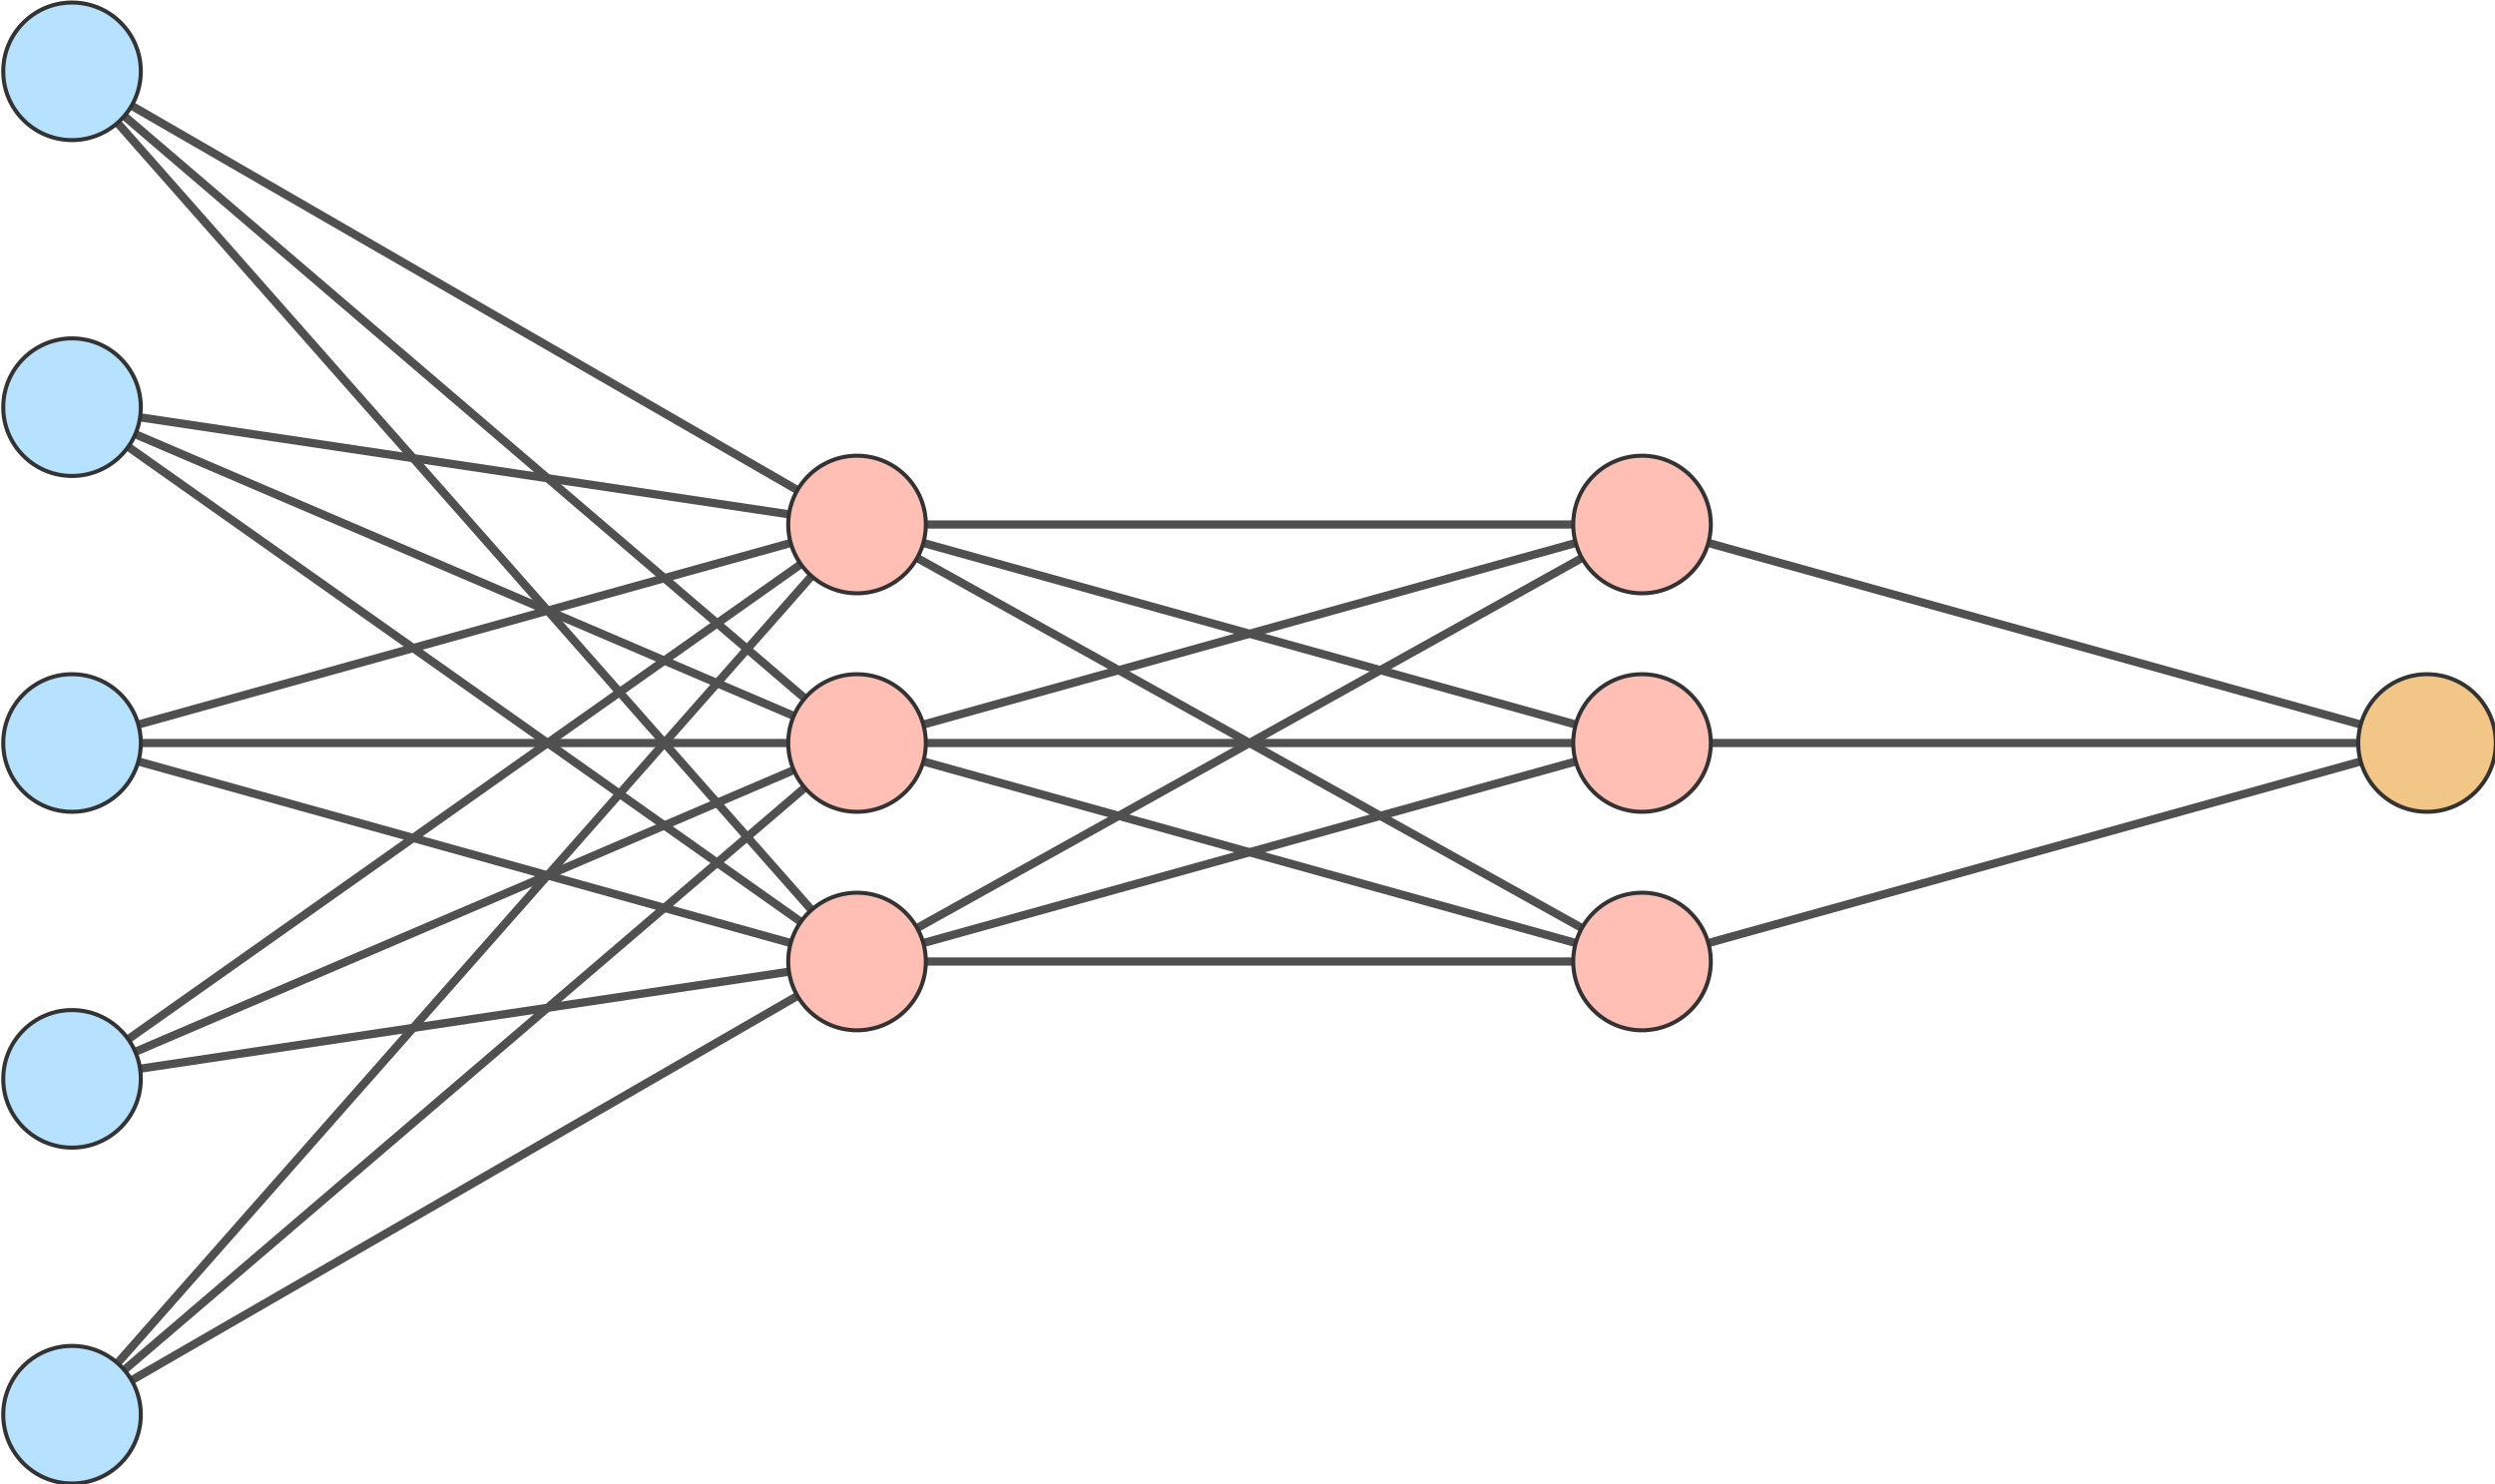 <?xml version="1.0" encoding="UTF-8" standalone="no"?>
<!-- Created with Inkscape (http://www.inkscape.org/) -->

<svg
   width="151.684mm"
   height="90.223mm"
   viewBox="0 0 151.684 90.223"
   version="1.1"
   id="svg28265"
   xml:space="preserve"
   inkscape:version="1.2.2 (b0a84865, 2022-12-01)"
   sodipodi:docname="nn-2.svg"
   xmlns:inkscape="http://www.inkscape.org/namespaces/inkscape"
   xmlns:sodipodi="http://sodipodi.sourceforge.net/DTD/sodipodi-0.dtd"
   xmlns="http://www.w3.org/2000/svg"
   xmlns:svg="http://www.w3.org/2000/svg"><sodipodi:namedview
     id="namedview28267"
     pagecolor="#ffffff"
     bordercolor="#666666"
     borderopacity="1.0"
     inkscape:showpageshadow="2"
     inkscape:pageopacity="0.0"
     inkscape:pagecheckerboard="0"
     inkscape:deskcolor="#d1d1d1"
     inkscape:document-units="mm"
     showgrid="false"
     inkscape:zoom="0.97486807"
     inkscape:cx="141.55762"
     inkscape:cy="233.36491"
     inkscape:window-width="1425"
     inkscape:window-height="849"
     inkscape:window-x="266"
     inkscape:window-y="878"
     inkscape:window-maximized="0"
     inkscape:current-layer="g29765" /><defs
     id="defs28262"><marker
       id="arrow"
       viewBox="0 -5 10 10"
       markerWidth="7"
       markerHeight="7"
       orient="auto"
       refX="59.6"><path
         d="m 0,-5 10,5 -10,5"
         style="fill:none;stroke:#505050"
         id="path29767" /></marker></defs><g
     inkscape:label="Layer 1"
     inkscape:groupmode="layer"
     id="layer1"
     transform="translate(-30.073,-34.125)"><g
       transform="matrix(0.246,0,0,0.246,-83.669,-13.814)"
       id="g29765"><path
         class="link"
         d="m 480.167,212.5 194,112"
         style="fill:none;stroke:#505050;stroke-width:2.034;stroke-dasharray:none;stroke-opacity:1"
         id="path29691" /><path
         class="link"
         d="m 480.167,295.5 194,29"
         style="fill:none;stroke:#505050;stroke-width:2.034;stroke-dasharray:none;stroke-opacity:1"
         id="path29693" /><path
         class="link"
         d="m 480.167,378.5 194,-54"
         style="fill:none;stroke:#505050;stroke-width:2.034;stroke-dasharray:none;stroke-opacity:1"
         id="path29695" /><path
         class="link"
         d="m 480.167,461.5 194,-137"
         style="fill:none;stroke:#505050;stroke-width:2.034;stroke-dasharray:none;stroke-opacity:1"
         id="path29697" /><path
         class="link"
         d="m 480.167,544.5 194,-220"
         style="fill:none;stroke:#505050;stroke-width:2.034;stroke-dasharray:none;stroke-opacity:1"
         id="path29699" /><path
         class="link"
         d="m 674.167,324.5 h 194"
         style="fill:none;stroke:#505050;stroke-width:2.034;stroke-dasharray:none;stroke-opacity:1"
         id="path29701" /><path
         class="link"
         d="m 480.167,212.5 194,166"
         style="fill:none;stroke:#505050;stroke-width:2.034;stroke-dasharray:none;stroke-opacity:1"
         id="path29703" /><path
         class="link"
         d="m 480.167,295.5 194,83"
         style="fill:none;stroke:#505050;stroke-width:2.034;stroke-dasharray:none;stroke-opacity:1"
         id="path29705" /><path
         class="link"
         d="m 480.167,378.5 h 194"
         style="fill:none;stroke:#505050;stroke-width:2.034;stroke-dasharray:none;stroke-opacity:1"
         id="path29707" /><path
         class="link"
         d="m 480.167,461.5 194,-83"
         style="fill:none;stroke:#505050;stroke-width:2.034;stroke-dasharray:none;stroke-opacity:1"
         id="path29709" /><path
         class="link"
         d="m 480.167,544.5 194,-166"
         style="fill:none;stroke:#505050;stroke-width:2.034;stroke-dasharray:none;stroke-opacity:1"
         id="path29711" /><path
         class="link"
         d="m 674.167,378.5 194,-54"
         style="fill:none;stroke:#505050;stroke-width:2.034;stroke-dasharray:none;stroke-opacity:1"
         id="path29713" /><path
         class="link"
         d="m 480.167,212.5 194,220"
         style="fill:none;stroke:#505050;stroke-width:2.034;stroke-dasharray:none;stroke-opacity:1"
         id="path29715" /><path
         class="link"
         d="m 480.167,295.5 194,137"
         style="fill:none;stroke:#505050;stroke-width:2.034;stroke-dasharray:none;stroke-opacity:1"
         id="path29717" /><path
         class="link"
         d="m 480.167,378.5 194,54"
         style="fill:none;stroke:#505050;stroke-width:2.034;stroke-dasharray:none;stroke-opacity:1"
         id="path29719" /><path
         class="link"
         d="m 480.167,461.5 194,-29"
         style="fill:none;stroke:#505050;stroke-width:2.034;stroke-dasharray:none;stroke-opacity:1"
         id="path29721" /><path
         class="link"
         d="m 480.167,544.5 194,-112"
         style="fill:none;stroke:#505050;stroke-width:2.034;stroke-dasharray:none;stroke-opacity:1"
         id="path29723" /><path
         class="link"
         d="m 674.167,432.5 194,-108"
         style="fill:none;stroke:#505050;stroke-width:2.034;stroke-dasharray:none;stroke-opacity:1"
         id="path29725" /><path
         class="link"
         d="m 674.167,324.5 194,54"
         style="fill:none;stroke:#505050;stroke-width:2.034;stroke-dasharray:none;stroke-opacity:1"
         id="path29727" /><path
         class="link"
         d="m 674.167,378.5 h 194"
         style="fill:none;stroke:#505050;stroke-width:2.034;stroke-dasharray:none;stroke-opacity:1"
         id="path29729" /><path
         class="link"
         d="m 674.167,432.5 194,-54"
         style="fill:none;stroke:#505050;stroke-width:2.034;stroke-dasharray:none;stroke-opacity:1"
         id="path29731" /><path
         class="link"
         d="m 674.167,324.5 194,108"
         style="fill:none;stroke:#505050;stroke-width:2.034;stroke-dasharray:none;stroke-opacity:1"
         id="path29733" /><path
         class="link"
         d="m 674.167,378.5 194,54"
         style="fill:none;stroke:#505050;stroke-width:2.034;stroke-dasharray:none;stroke-opacity:1"
         id="path29735" /><path
         class="link"
         d="m 674.167,432.5 h 194"
         style="fill:none;stroke:#505050;stroke-width:2.034;stroke-dasharray:none;stroke-opacity:1"
         id="path29737" /><path
         class="link"
         d="m 868.167,324.5 194,54"
         style="fill:none;stroke:#505050;stroke-width:2.034;stroke-dasharray:none;stroke-opacity:1"
         id="path29739" /><path
         class="link"
         d="m 868.167,378.5 h 194"
         style="fill:none;stroke:#505050;stroke-width:2.034;stroke-dasharray:none;stroke-opacity:1"
         id="path29741" /><path
         class="link"
         d="m 868.167,432.5 194,-54"
         style="fill:none;stroke:#505050;stroke-width:2.034;stroke-dasharray:none;stroke-opacity:1"
         id="path29743" /><circle
         r="17"
         class="node"
         id="0_0"
         cx="480.167"
         cy="212.5"
         style="fill:#b6e2ff;fill-opacity:1;stroke:#333333" /><circle
         r="17"
         class="node"
         id="0_1"
         cx="480.167"
         cy="295.5"
         style="fill:#b6e2ff;fill-opacity:1;stroke:#333333" /><circle
         r="17"
         class="node"
         id="0_2"
         cx="480.167"
         cy="378.5"
         style="fill:#b6e2ff;fill-opacity:1;stroke:#333333" /><circle
         r="17"
         class="node"
         id="0_3"
         cx="480.167"
         cy="461.5"
         style="fill:#b6e2ff;fill-opacity:1;stroke:#333333" /><circle
         r="17"
         class="node"
         id="0_4"
         cx="480.167"
         cy="544.5"
         style="fill:#b6e2ff;fill-opacity:1;stroke:#333333" /><circle
         r="17"
         class="node"
         id="1_0"
         cx="674.167"
         cy="324.5"
         style="fill:#ffbfb5;fill-opacity:1;stroke:#333333" /><circle
         r="17"
         class="node"
         id="1_1"
         cx="674.167"
         cy="378.5"
         style="fill:#ffbfb5;fill-opacity:1;stroke:#333333" /><circle
         r="17"
         class="node"
         id="1_2"
         cx="674.167"
         cy="432.5"
         style="fill:#ffbfb5;fill-opacity:1;stroke:#333333" /><circle
         r="17"
         class="node"
         id="2_0"
         cx="868.167"
         cy="324.5"
         style="fill:#ffbfb5;fill-opacity:1;stroke:#333333" /><circle
         r="17"
         class="node"
         id="2_1"
         cx="868.167"
         cy="378.5"
         style="fill:#ffbfb5;fill-opacity:1;stroke:#333333" /><circle
         r="17"
         class="node"
         id="2_2"
         cx="868.167"
         cy="432.5"
         style="fill:#ffbfb5;fill-opacity:1;stroke:#333333" /><circle
         r="17"
         class="node"
         id="3_0"
         cx="1062.167"
         cy="378.5"
         style="fill:#f1c686;fill-opacity:1;stroke:#333333" /></g></g></svg>
